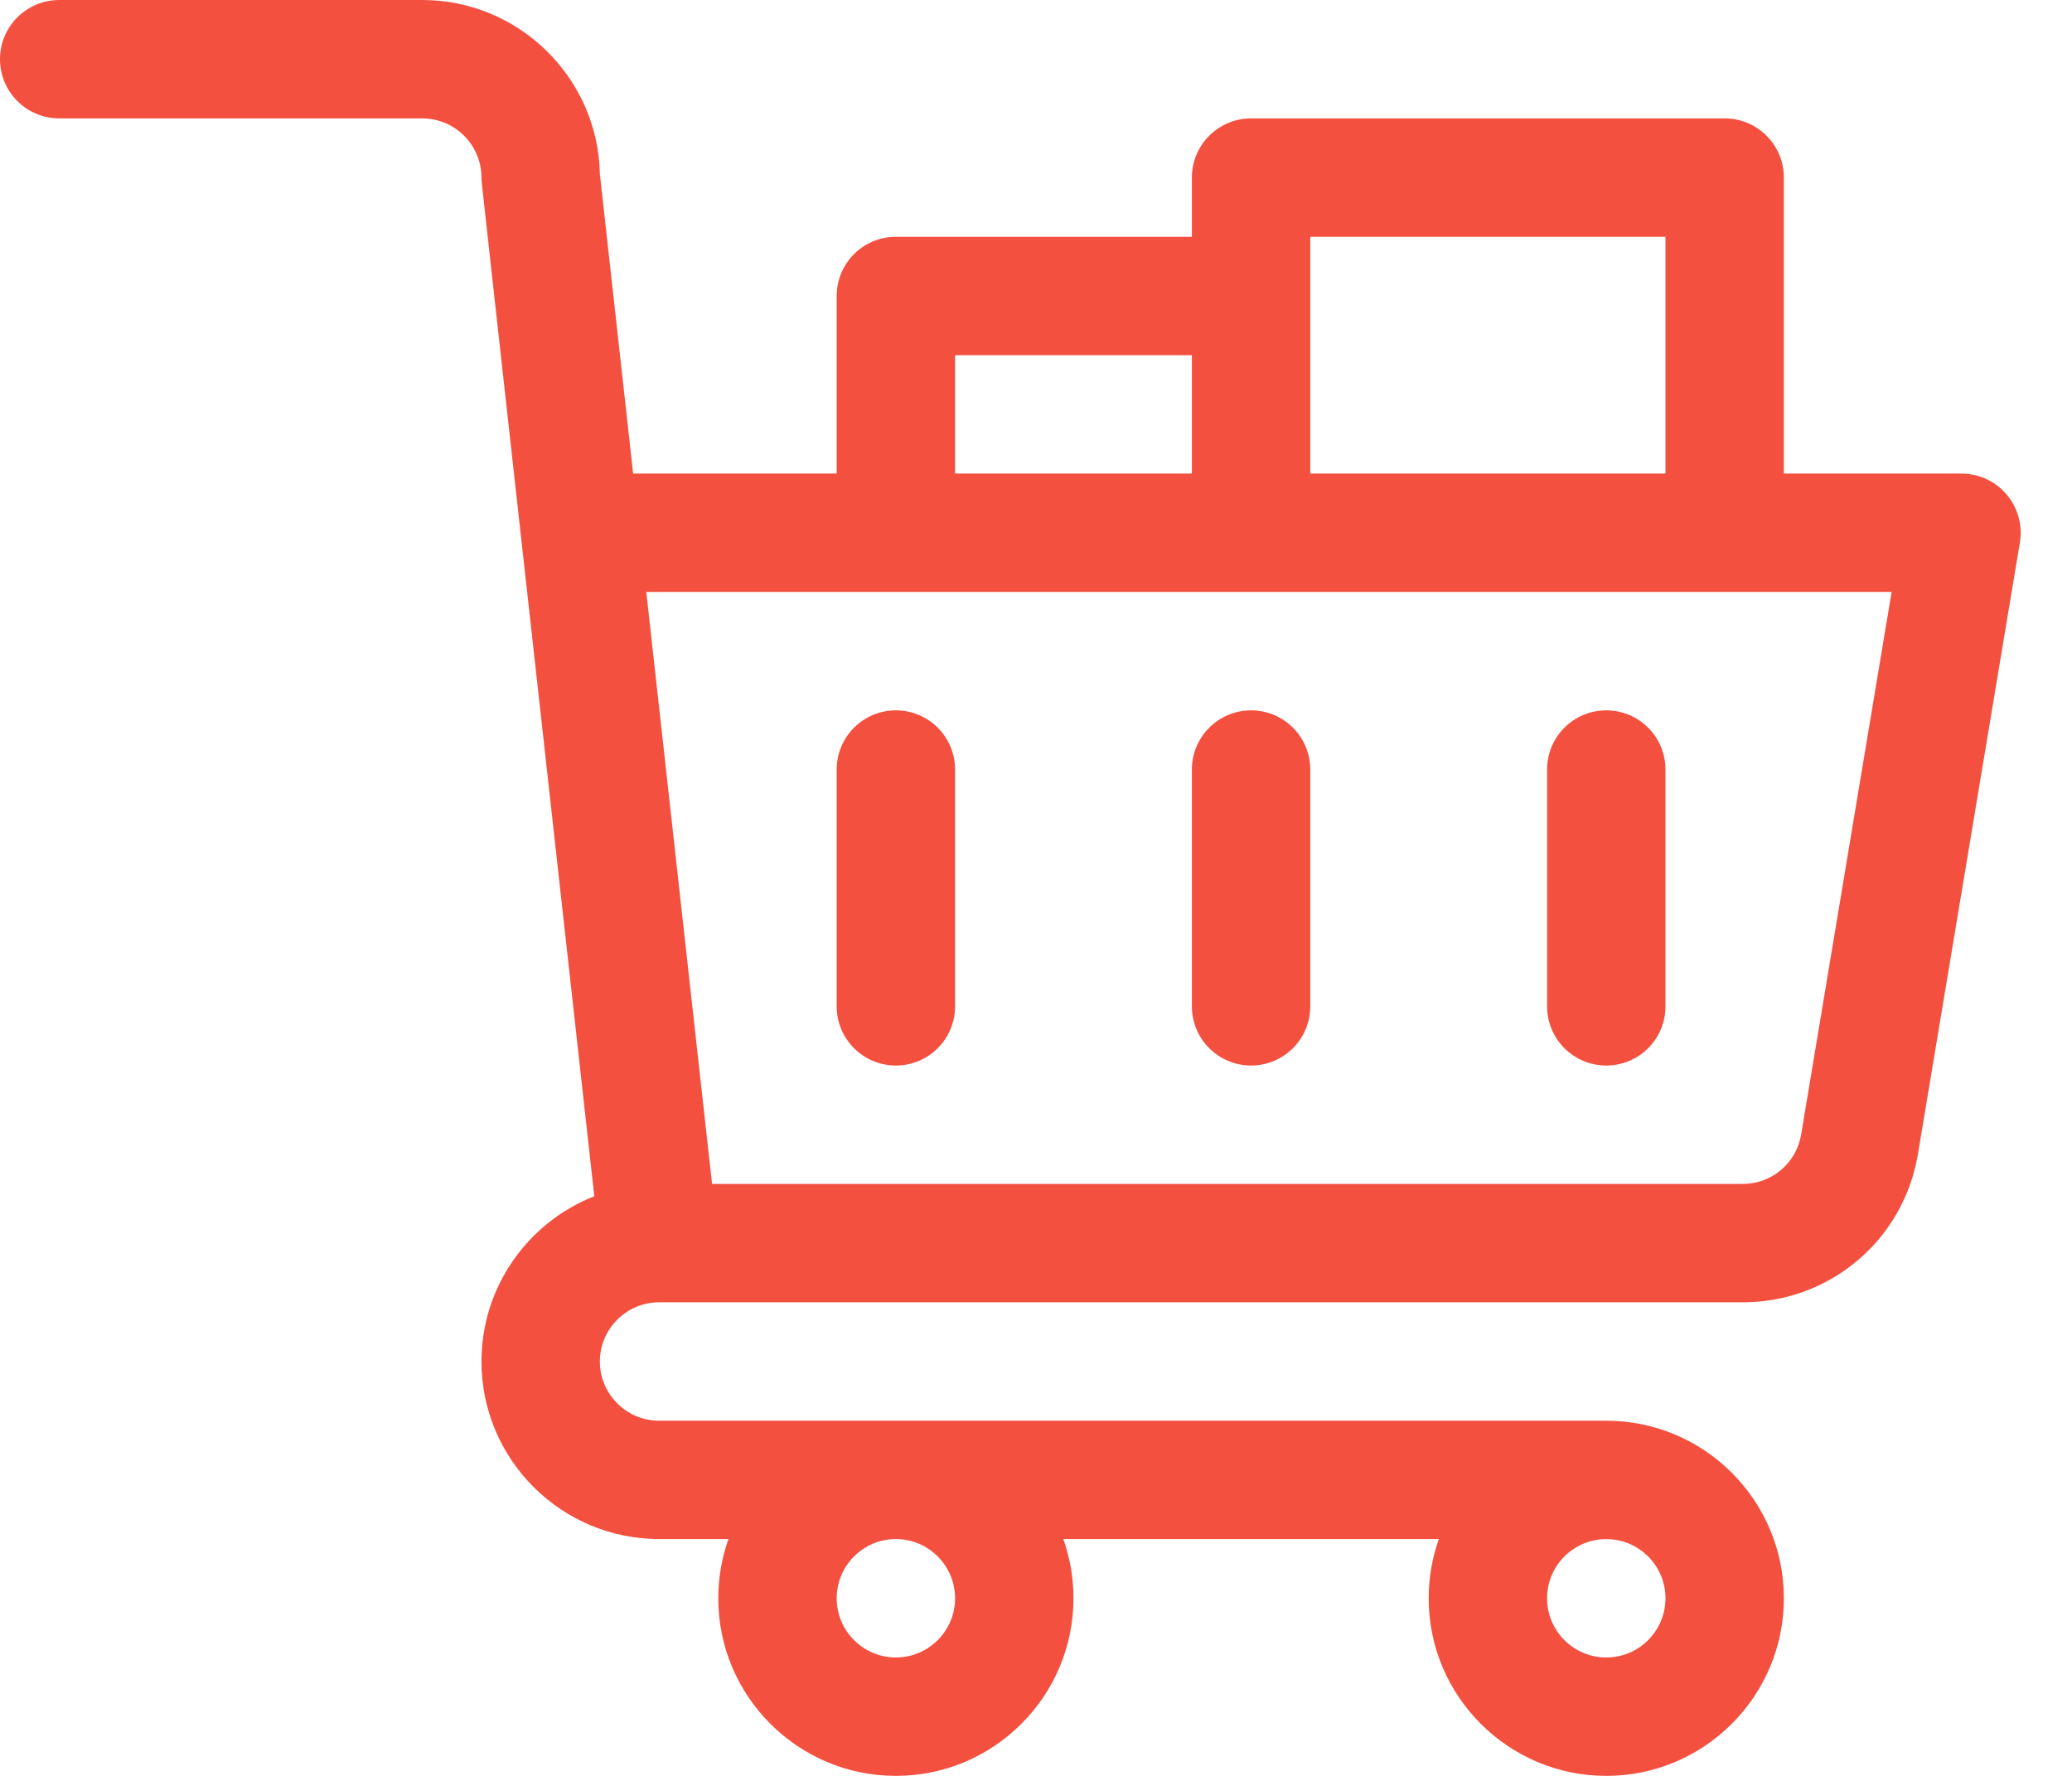 <svg width="35" height="30" viewBox="0 0 35 30" fill="none" xmlns="http://www.w3.org/2000/svg">
<path d="M1 2H7.133C7.685 2 8.133 2.449 8.133 3C8.133 3.086 8.007 1.916 10.039 20.208C8.925 20.646 8.133 21.732 8.133 23C8.133 24.654 9.479 25.999 11.133 25.999H12.305C12.194 26.312 12.133 26.649 12.133 27C12.133 28.654 13.479 30 15.133 30C16.788 30 18.133 28.654 18.133 27C18.133 26.649 18.072 26.312 17.961 25.999H24.305C24.194 26.312 24.133 26.649 24.133 27C24.133 28.654 25.479 30 27.133 30C28.788 30 30.133 28.654 30.133 27C30.133 25.346 28.788 24 27.133 24H11.133C10.582 24 10.133 23.551 10.133 23C10.133 22.449 10.582 22 11.133 22H29.439C30.912 22 32.156 20.946 32.398 19.493L34.12 9.164C34.168 8.874 34.086 8.578 33.896 8.354C33.706 8.129 33.427 8 33.133 8H30.133V3C30.133 2.448 29.686 2 29.133 2H21.133C20.581 2 20.133 2.448 20.133 3V4H15.133C14.581 4 14.133 4.448 14.133 5V8H10.695L10.133 2.939C10.1 1.313 8.767 0 7.133 0H1C0.448 0 0 0.448 0 1C0 1.552 0.448 2 1 2ZM16.133 27C16.133 27.551 15.685 28 15.133 28C14.582 28 14.133 27.551 14.133 27C14.133 26.449 14.582 25.999 15.133 25.999C15.685 25.999 16.133 26.449 16.133 27ZM27.133 28C26.582 28 26.133 27.551 26.133 27C26.133 26.447 26.582 26 27.133 26C27.685 26 28.133 26.449 28.133 27C28.133 27.551 27.685 28 27.133 28ZM22.133 4H28.133V8H22.133V4ZM16.133 6H20.133V8H16.133V6ZM31.953 10L30.425 19.164C30.345 19.649 29.93 20 29.439 20H12.028L10.917 10H31.953Z" fill="#F45040"/>
<path d="M15.133 18C15.686 18 16.133 17.552 16.133 17V13C16.133 12.448 15.686 12 15.133 12C14.581 12 14.133 12.448 14.133 13V17C14.133 17.552 14.581 18 15.133 18Z" fill="#F45040"/>
<path d="M21.133 18C21.686 18 22.133 17.552 22.133 17V13C22.133 12.448 21.686 12 21.133 12C20.581 12 20.133 12.448 20.133 13V17C20.133 17.552 20.581 18 21.133 18Z" fill="#F45040"/>
<path d="M27.133 18C27.686 18 28.133 17.552 28.133 17V13C28.133 12.448 27.686 12 27.133 12C26.581 12 26.133 12.448 26.133 13V17C26.133 17.552 26.581 18 27.133 18Z" fill="#F45040"/>
</svg>
